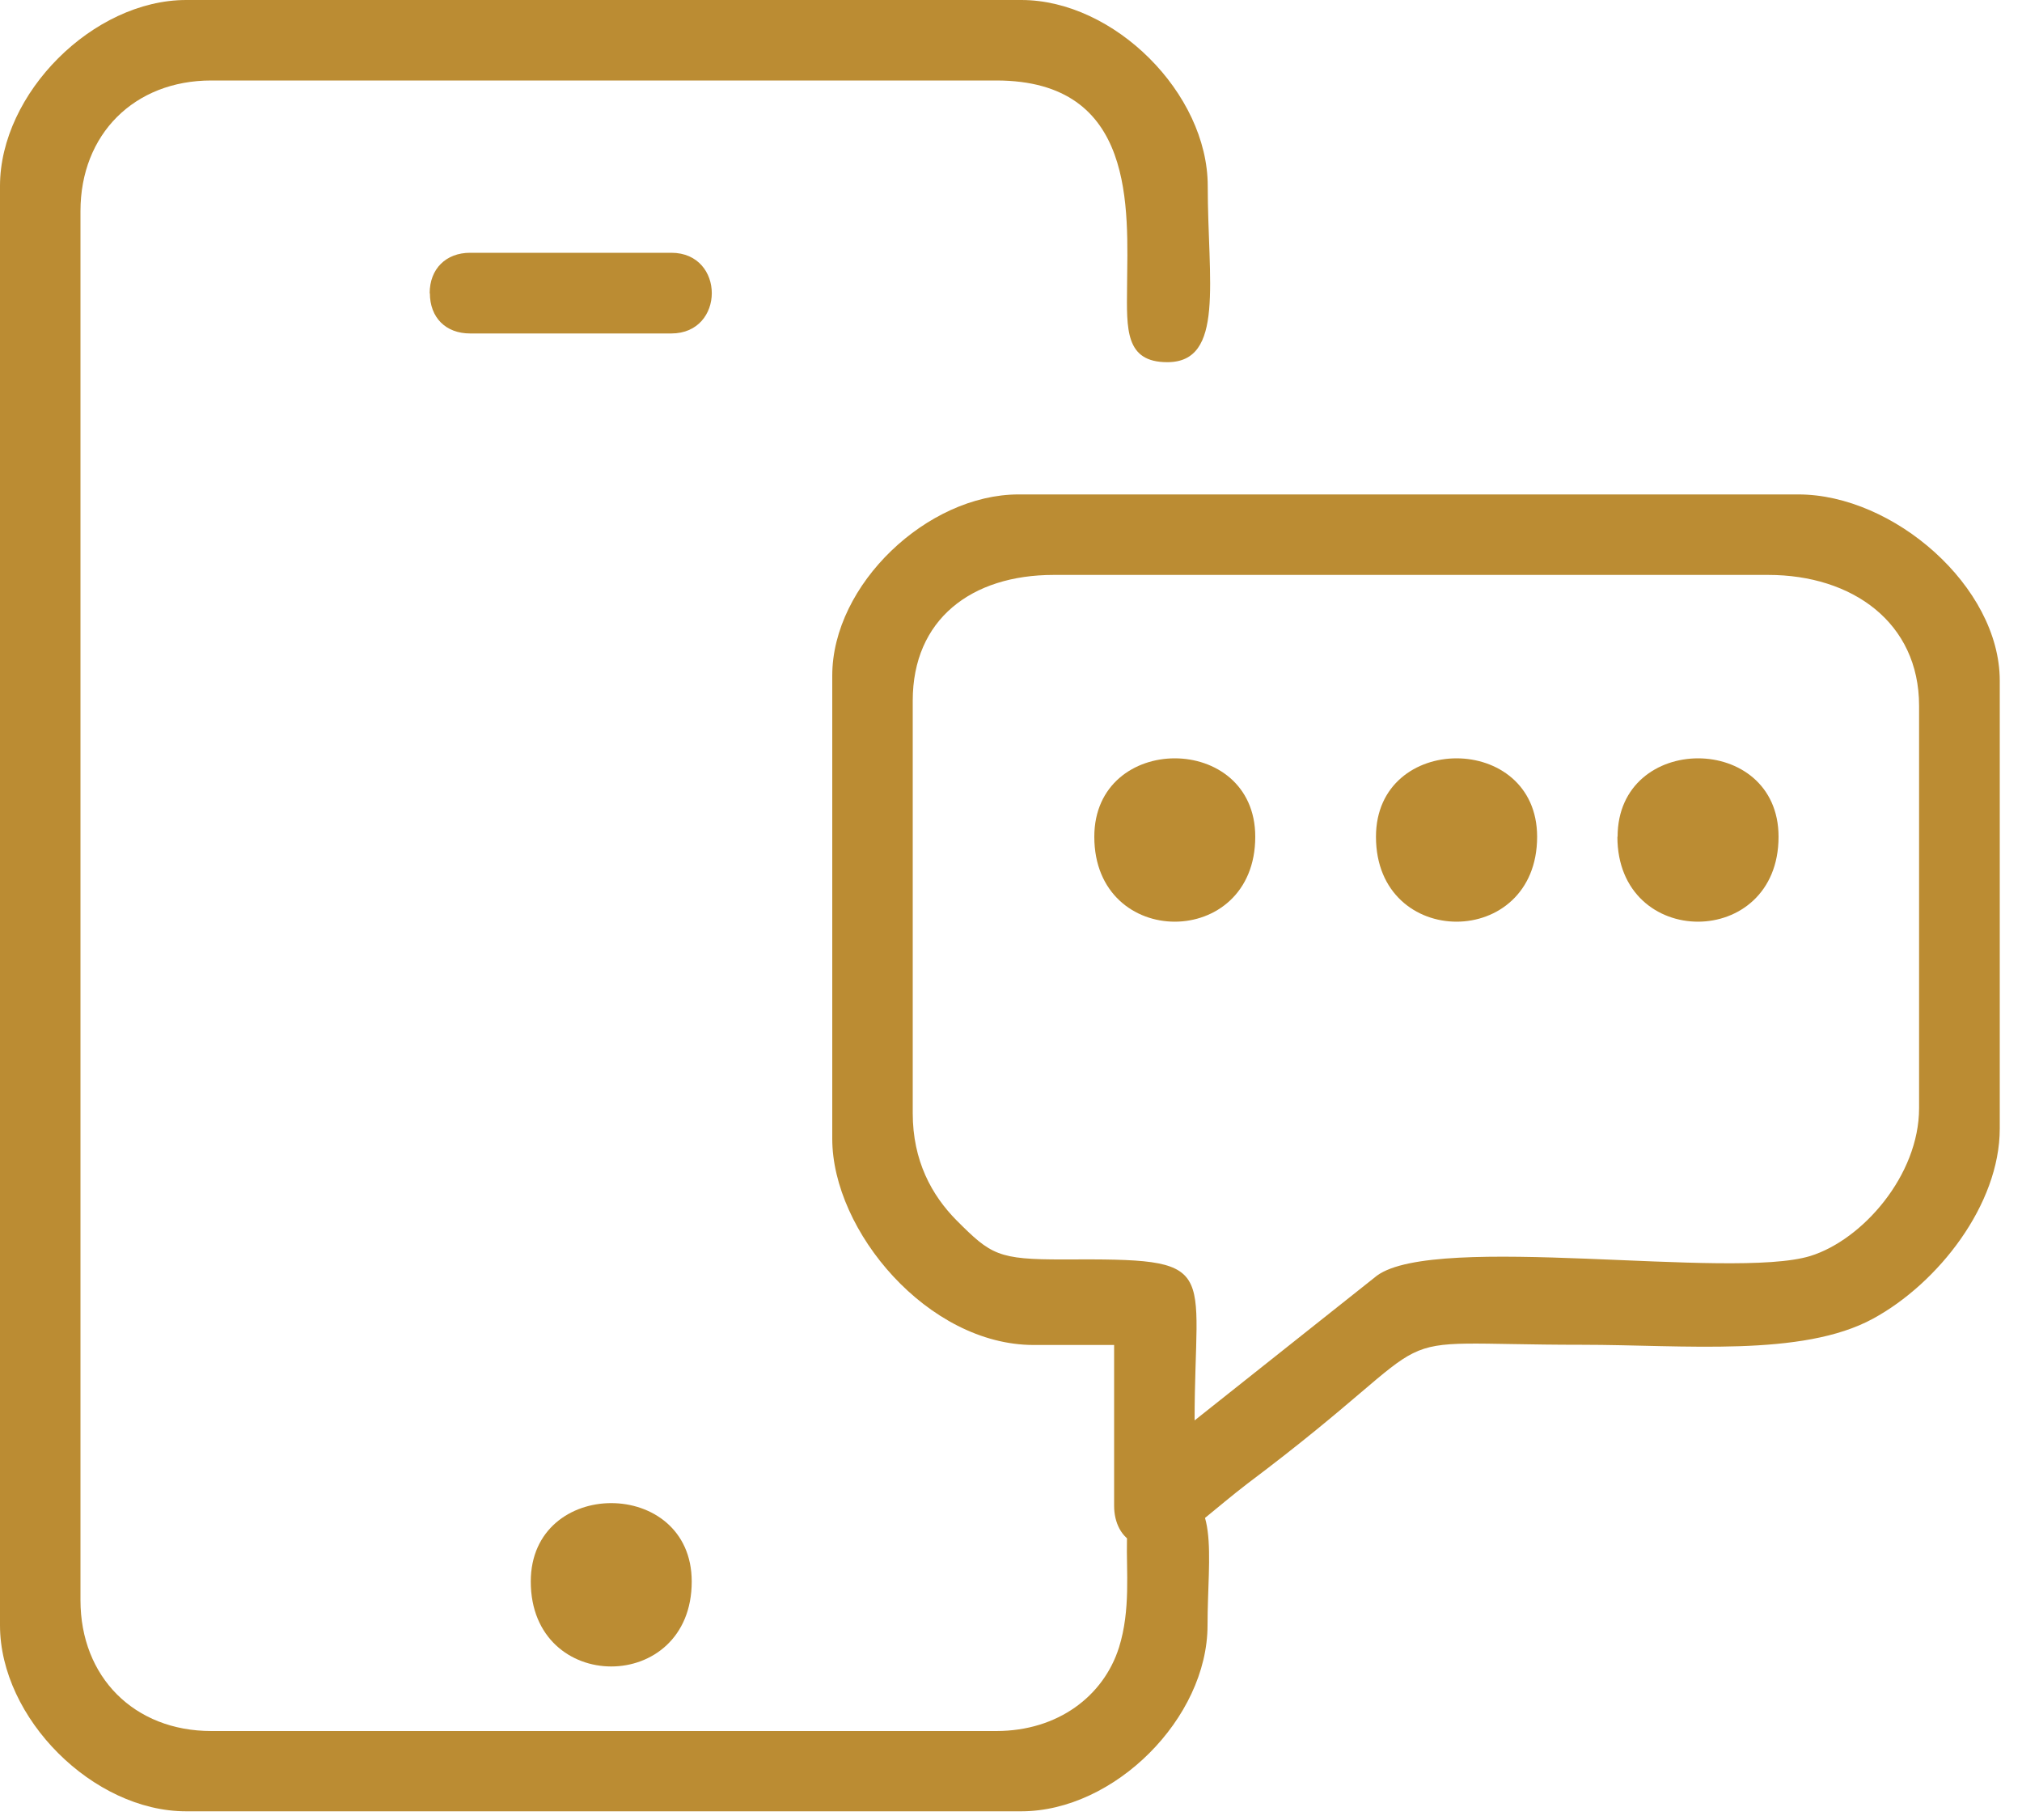 <svg width="80" height="72" viewBox="0 0 80 72" fill="none" xmlns="http://www.w3.org/2000/svg">
<path fill-rule="evenodd" clip-rule="evenodd" d="M0 7.36V64.296C0 67.976 3.688 71.656 7.36 71.656H40.408C44.088 71.656 47.776 67.976 47.776 64.296C47.776 61.52 48.32 58.92 46.176 58.92C43.544 58.92 45.208 62.2 44.272 65.176C43.664 67.096 41.856 68.48 39.416 68.48H8.36C5.312 68.48 3.184 66.344 3.184 63.304V8.352C3.184 5.312 5.312 3.184 8.36 3.184H39.416C44.976 3.184 44.616 8.272 44.592 11.344C44.576 13.024 44.512 14.328 46.184 14.328C48.464 14.328 47.784 11.104 47.784 7.36C47.784 3.688 44.08 0 40.408 0H7.368C3.688 0 0 3.688 0 7.36Z" fill="#BB8C33"/>
<path fill-rule="evenodd" clip-rule="evenodd" d="M47.264 56.192C47.264 49.984 48.384 49.792 42.088 49.824C39.48 49.832 39.208 49.64 37.848 48.28C36.864 47.288 36.112 45.92 36.112 44.04V27.72C36.112 24.504 38.432 22.744 41.688 22.744H69.96C73.28 22.744 75.928 24.624 75.928 27.92V43.84C75.928 46.496 73.688 49.048 71.624 49.688C68.488 50.648 56.824 48.752 54.48 50.464L47.264 56.192ZM32.928 26.728V45.048C32.928 48.704 36.72 53.208 40.896 53.208H44.08V59.576C44.08 60.856 45.192 62.08 47.6 60.112C48.24 59.592 48.704 59.192 49.36 58.688C57.912 52.264 53.848 53.2 62.592 53.2C66.632 53.2 71.296 53.696 74.104 52.168C76.68 50.768 79.12 47.656 79.12 44.648V26.928C79.12 23.2 74.912 19.56 71.152 19.56H40.296C36.696 19.56 32.928 23.12 32.928 26.728ZM17.008 11.6C17.008 12.56 17.632 13.192 18.6 13.192H26.56C28.696 13.192 28.696 10 26.56 10H18.6C17.64 10 17 10.64 17 11.6" fill="#BB8C33"/>
<path fill-rule="evenodd" clip-rule="evenodd" d="M43.296 33.102C43.296 37.582 49.664 37.582 49.664 33.102C49.664 28.966 43.296 28.966 43.296 33.102ZM63.992 33.102C63.992 37.582 70.368 37.582 70.368 33.102C70.368 28.966 64 28.966 64 33.102M21 62.566C21 67.046 27.368 67.046 27.368 62.566C27.368 58.43 21 58.43 21 62.566ZM54.44 33.102C54.44 37.582 60.816 37.582 60.816 33.102C60.816 28.966 54.44 28.966 54.44 33.102Z" fill="#BB8C33"/>
</svg>
